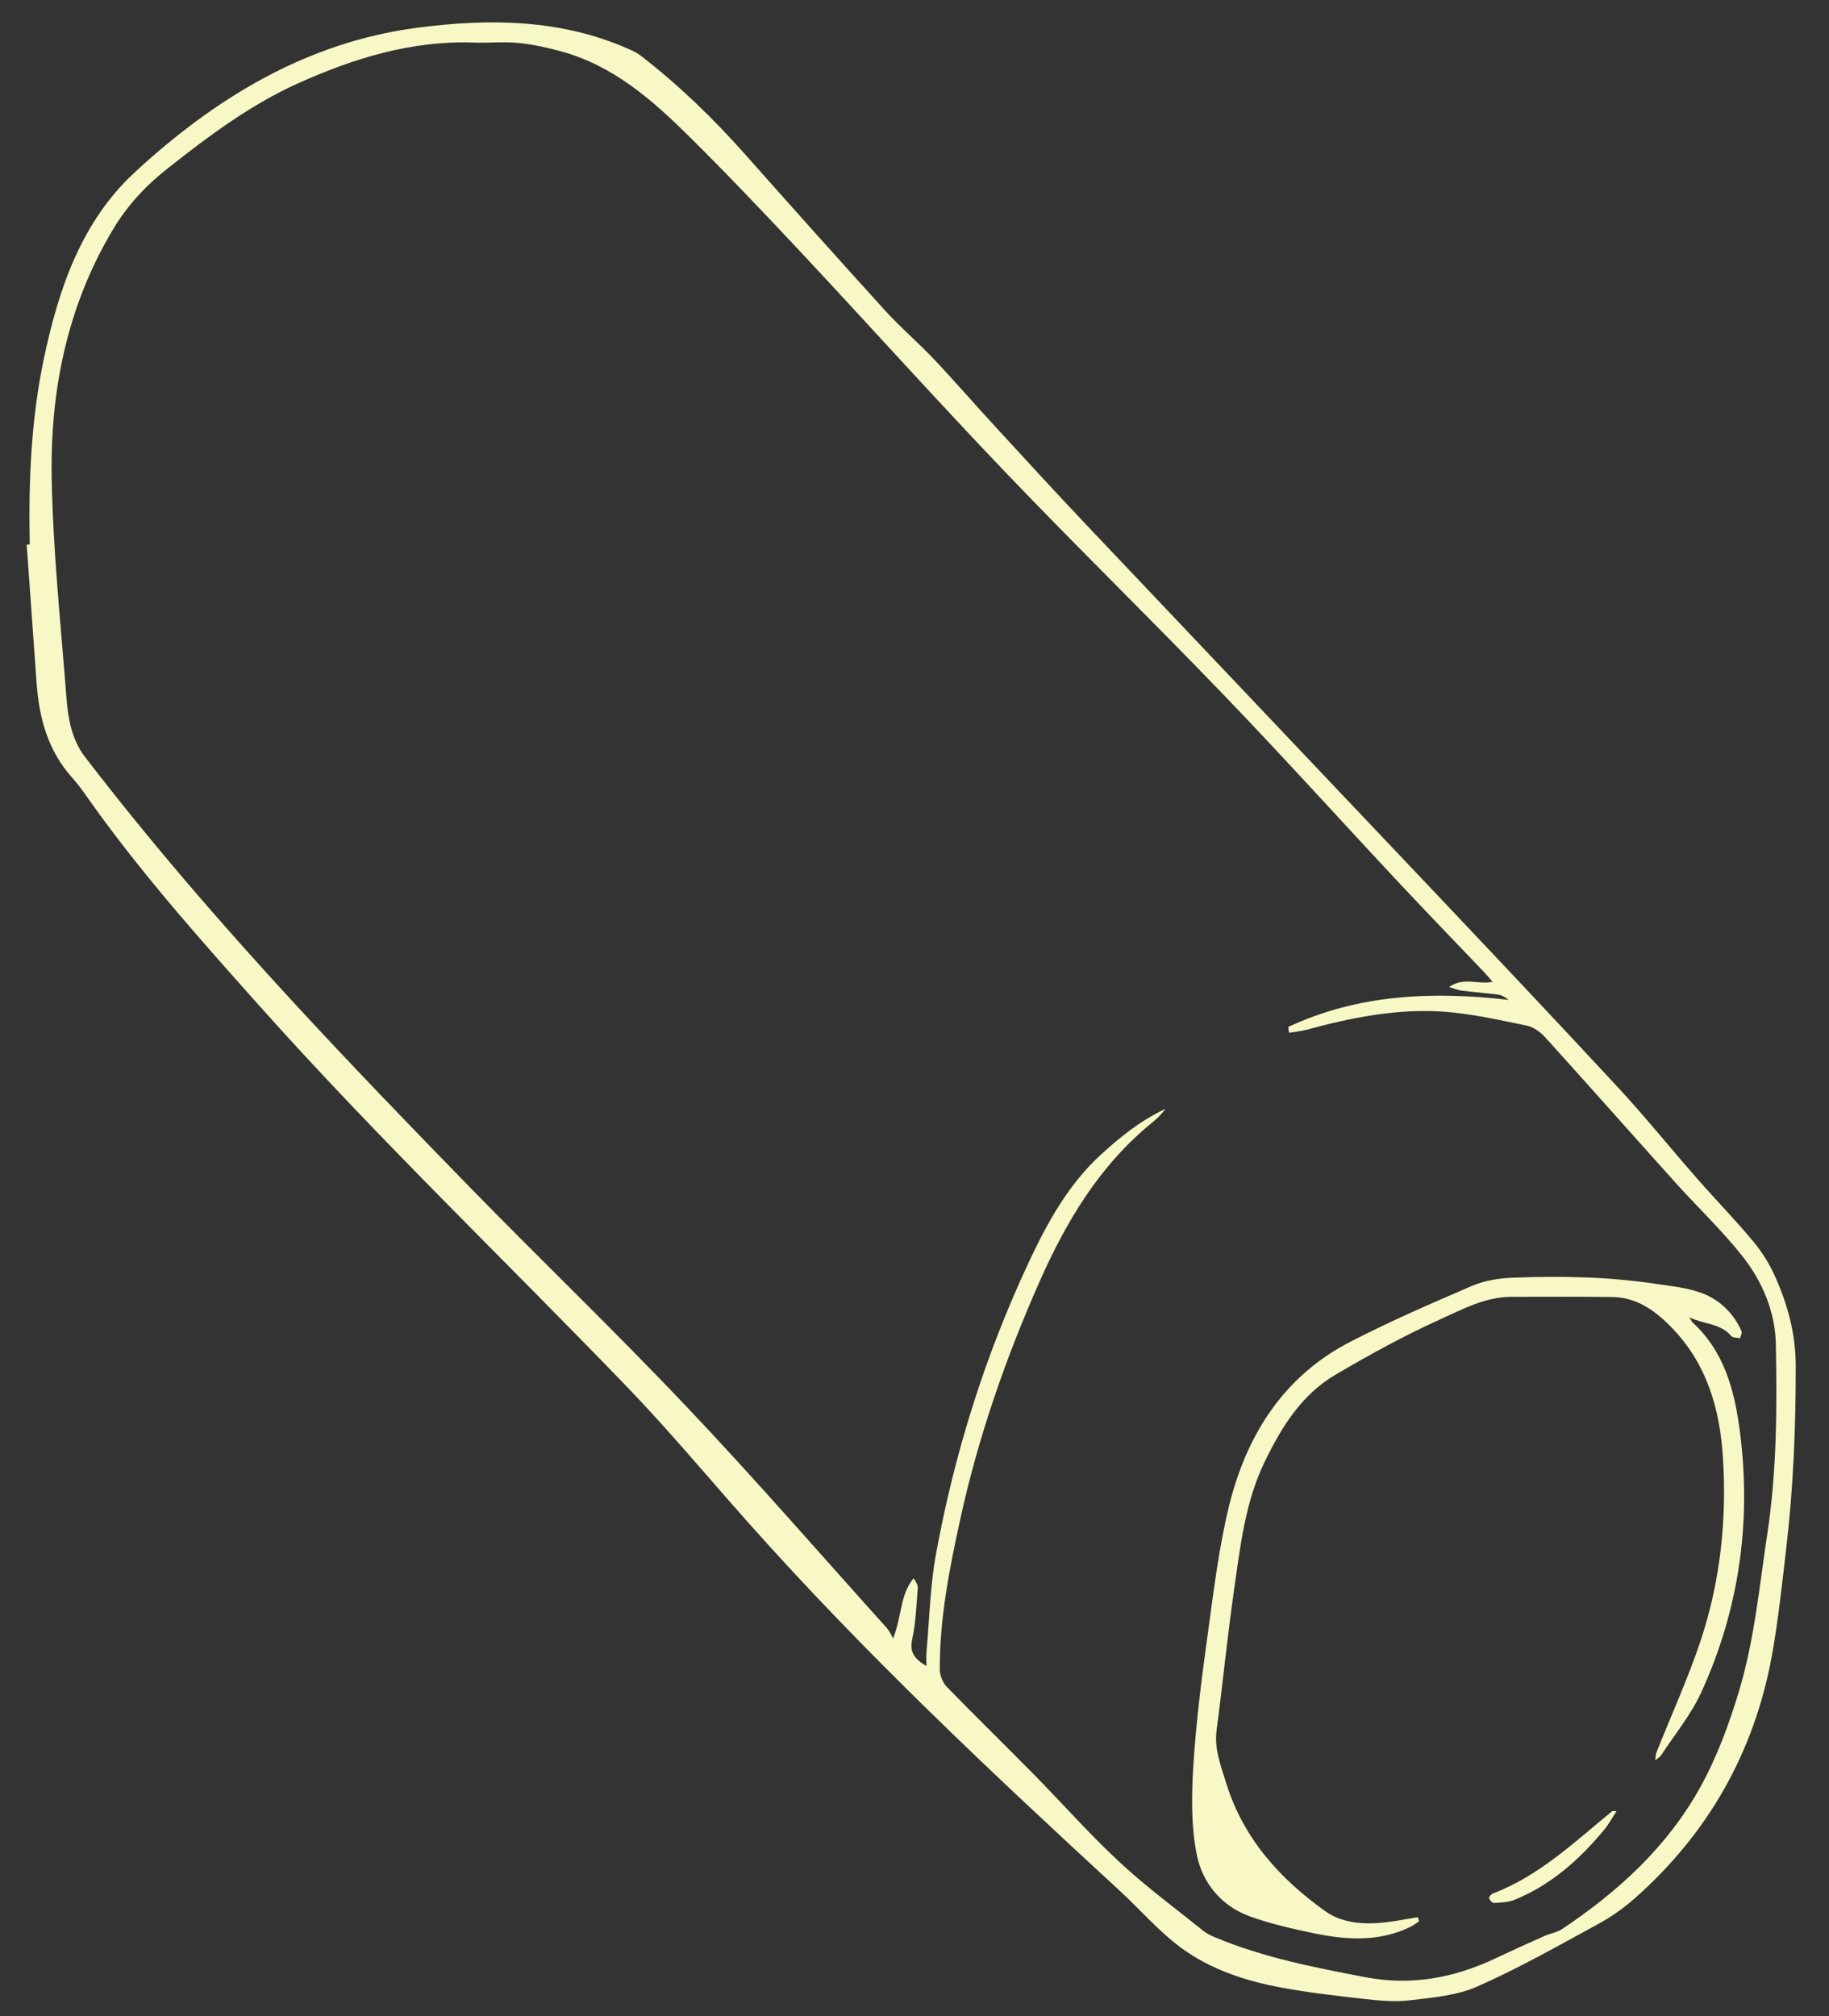 <svg width="49" height="54" viewBox="0 0 49 54" fill="none" xmlns="http://www.w3.org/2000/svg">
<rect x="0" y="0" width="49" height="54" fill="#333333" stroke="none"/>
<path d="M0.797 14.585C0.762 12.92 0.83 11.259 1.17 9.63C1.563 7.761 2.169 5.946 3.613 4.613C5.757 2.633 8.207 1.137 11.152 0.747C13.079 0.491 15.028 0.501 16.87 1.325C16.977 1.372 17.087 1.43 17.18 1.502C18.204 2.296 19.127 3.191 19.985 4.16C21.219 5.551 22.458 6.937 23.709 8.314C24.124 8.772 24.599 9.174 25.025 9.625C25.581 10.213 26.108 10.826 26.657 11.419C27.462 12.295 28.265 13.171 29.084 14.037C32.109 17.232 35.142 20.42 38.167 23.615C39.899 25.445 41.633 27.276 43.344 29.123C44.078 29.914 44.756 30.759 45.469 31.57C45.962 32.133 46.485 32.669 46.963 33.242C47.198 33.522 47.401 33.845 47.551 34.18C47.891 34.938 48.106 35.717 48.109 36.577C48.111 38.211 48.046 39.835 47.856 41.457C47.743 42.42 47.643 43.386 47.471 44.34C47 46.927 45.769 49.099 43.8 50.843C43.495 51.113 43.152 51.354 42.794 51.546C41.733 52.124 40.677 52.725 39.573 53.21C39.023 53.453 38.375 53.506 37.764 53.578C37.366 53.626 36.951 53.586 36.548 53.541C35.807 53.458 35.064 53.373 34.331 53.238C33.373 53.06 32.437 52.755 31.651 52.177C31.046 51.734 30.547 51.148 29.989 50.635C26.554 47.472 23.151 44.275 20.045 40.781C18.962 39.563 17.918 38.309 16.79 37.138C13.507 33.735 10.089 30.459 6.938 26.928C5.322 25.117 3.703 23.3 2.304 21.306C2.189 21.143 2.069 20.98 1.936 20.833C1.285 20.11 1.048 19.234 0.98 18.29C0.893 17.057 0.802 15.821 0.715 14.587C0.742 14.587 0.77 14.587 0.795 14.585H0.797ZM39.991 26.303C39.901 26.198 39.839 26.12 39.771 26.05C39.013 25.254 38.245 24.464 37.494 23.66C35.922 21.981 34.381 20.272 32.787 18.616C30.855 16.606 28.858 14.66 26.932 12.645C25.082 10.711 23.291 8.717 21.462 6.762C20.473 5.706 19.475 4.655 18.444 3.637C17.46 2.663 16.419 1.755 15.038 1.377C14.66 1.275 14.273 1.187 13.882 1.15C13.487 1.112 13.081 1.155 12.684 1.14C11.022 1.084 9.48 1.56 7.994 2.228C6.71 2.804 5.587 3.647 4.486 4.515C3.898 4.978 3.4 5.516 3.017 6.162C1.798 8.209 1.343 10.463 1.385 12.8C1.42 14.775 1.631 16.747 1.783 18.718C1.826 19.264 1.928 19.817 2.274 20.27C4.023 22.547 5.9 24.719 7.844 26.828C9.39 28.505 10.974 30.146 12.566 31.778C14.5 33.76 16.5 35.679 18.404 37.688C20.233 39.618 21.977 41.627 23.756 43.604C23.829 43.684 23.871 43.789 23.926 43.884C24.164 43.301 24.104 42.726 24.474 42.275C24.542 42.365 24.595 42.458 24.587 42.543C24.549 42.998 24.537 43.461 24.439 43.904C24.359 44.264 24.507 44.437 24.82 44.625C24.82 44.475 24.812 44.37 24.82 44.264C24.9 43.379 24.917 42.483 25.078 41.612C25.575 38.897 26.401 36.28 27.575 33.78C28.06 32.749 28.611 31.745 29.464 30.955C29.997 30.462 30.558 30.011 31.223 29.701C31.118 29.839 31.003 29.961 30.87 30.066C29.464 31.207 28.566 32.711 27.848 34.333C26.939 36.385 26.206 38.497 25.726 40.691C25.435 42.022 25.172 43.354 25.177 44.722C25.177 44.88 25.26 45.073 25.368 45.185C26.141 45.981 26.937 46.754 27.715 47.545C28.478 48.321 29.201 49.142 30 49.882C30.708 50.54 31.493 51.118 32.247 51.724C32.339 51.797 32.452 51.849 32.559 51.894C33.851 52.432 35.207 52.697 36.576 52.958C37.829 53.195 38.97 52.975 40.091 52.442C40.514 52.242 40.94 52.049 41.368 51.859C41.53 51.786 41.72 51.759 41.863 51.661C43.364 50.653 44.673 49.464 45.562 47.85C46.009 47.037 46.322 46.181 46.587 45.303C47.005 43.917 47.135 42.48 47.351 41.059C47.603 39.383 47.608 37.691 47.576 36.002C47.558 35.136 47.218 34.33 46.69 33.66C46.137 32.956 45.479 32.336 44.878 31.668C43.715 30.374 42.561 29.07 41.395 27.782C41.267 27.642 41.082 27.509 40.902 27.471C40.172 27.321 39.436 27.154 38.695 27.099C37.436 27.009 36.208 27.254 34.994 27.584C34.844 27.624 34.686 27.637 34.534 27.662C34.526 27.609 34.519 27.559 34.514 27.506C36.391 26.628 38.377 26.548 40.417 26.781C40.327 26.706 40.231 26.656 40.134 26.641C39.806 26.598 39.478 26.573 39.151 26.533C39.066 26.523 38.983 26.485 38.818 26.436C39.231 26.158 39.596 26.38 39.984 26.298L39.991 26.303Z" fill="#F7F8C5"/>
<path d="M45.252 35.281C45.314 35.373 45.33 35.408 45.357 35.433C46.18 36.191 46.458 37.208 46.601 38.254C46.934 40.706 46.606 43.083 45.575 45.335C45.299 45.936 44.864 46.461 44.499 47.019C44.474 47.057 44.429 47.079 44.344 47.149C44.359 47.042 44.356 46.989 44.374 46.947C44.771 45.946 45.222 44.962 45.562 43.941C46.09 42.352 46.265 40.703 46.158 39.032C46.075 37.745 45.732 36.547 44.814 35.589C44.374 35.128 43.868 34.748 43.193 34.74C42.294 34.728 41.393 34.735 40.492 34.735C39.787 34.735 39.174 35.073 38.563 35.348C37.61 35.779 36.689 36.287 35.788 36.815C34.875 37.35 34.337 38.213 33.884 39.149C33.356 40.235 33.231 41.409 33.063 42.572C32.883 43.829 32.758 45.092 32.593 46.349C32.528 46.846 32.705 47.287 32.845 47.742C33.298 49.229 34.284 50.322 35.508 51.193C36.033 51.566 36.719 51.558 37.365 51.456C37.57 51.423 37.775 51.386 37.983 51.351L38.018 51.463C37.935 51.516 37.858 51.576 37.77 51.618C36.942 52.016 36.078 51.961 35.218 51.786C34.625 51.663 34.026 51.528 33.461 51.321C32.708 51.043 32.212 50.42 32.062 49.679C31.907 48.898 31.922 48.07 31.972 47.267C32.047 46.083 32.2 44.902 32.362 43.726C32.52 42.58 32.658 41.421 32.935 40.303C33.406 38.419 34.397 36.857 36.176 35.939C37.239 35.391 38.34 34.913 39.441 34.44C39.764 34.302 40.137 34.24 40.49 34.225C41.789 34.17 43.087 34.195 44.379 34.39C44.791 34.452 45.219 34.492 45.605 34.64C46.078 34.82 46.443 35.176 46.656 35.654C46.678 35.701 46.633 35.781 46.618 35.844C46.536 35.826 46.423 35.834 46.38 35.784C46.098 35.448 45.672 35.476 45.257 35.286L45.252 35.281Z" fill="#F7F8C5"/>
<path d="M43.307 48.514C43.182 48.704 43.095 48.869 42.977 49.009C42.314 49.81 41.551 50.488 40.577 50.886C40.41 50.956 40.209 50.958 40.024 50.971C39.979 50.973 39.912 50.898 39.892 50.843C39.882 50.818 39.947 50.736 39.992 50.718C41.24 50.245 42.186 49.334 43.192 48.511C43.197 48.506 43.212 48.511 43.307 48.511V48.514Z" fill="#F7F8C5"/>
</svg>

